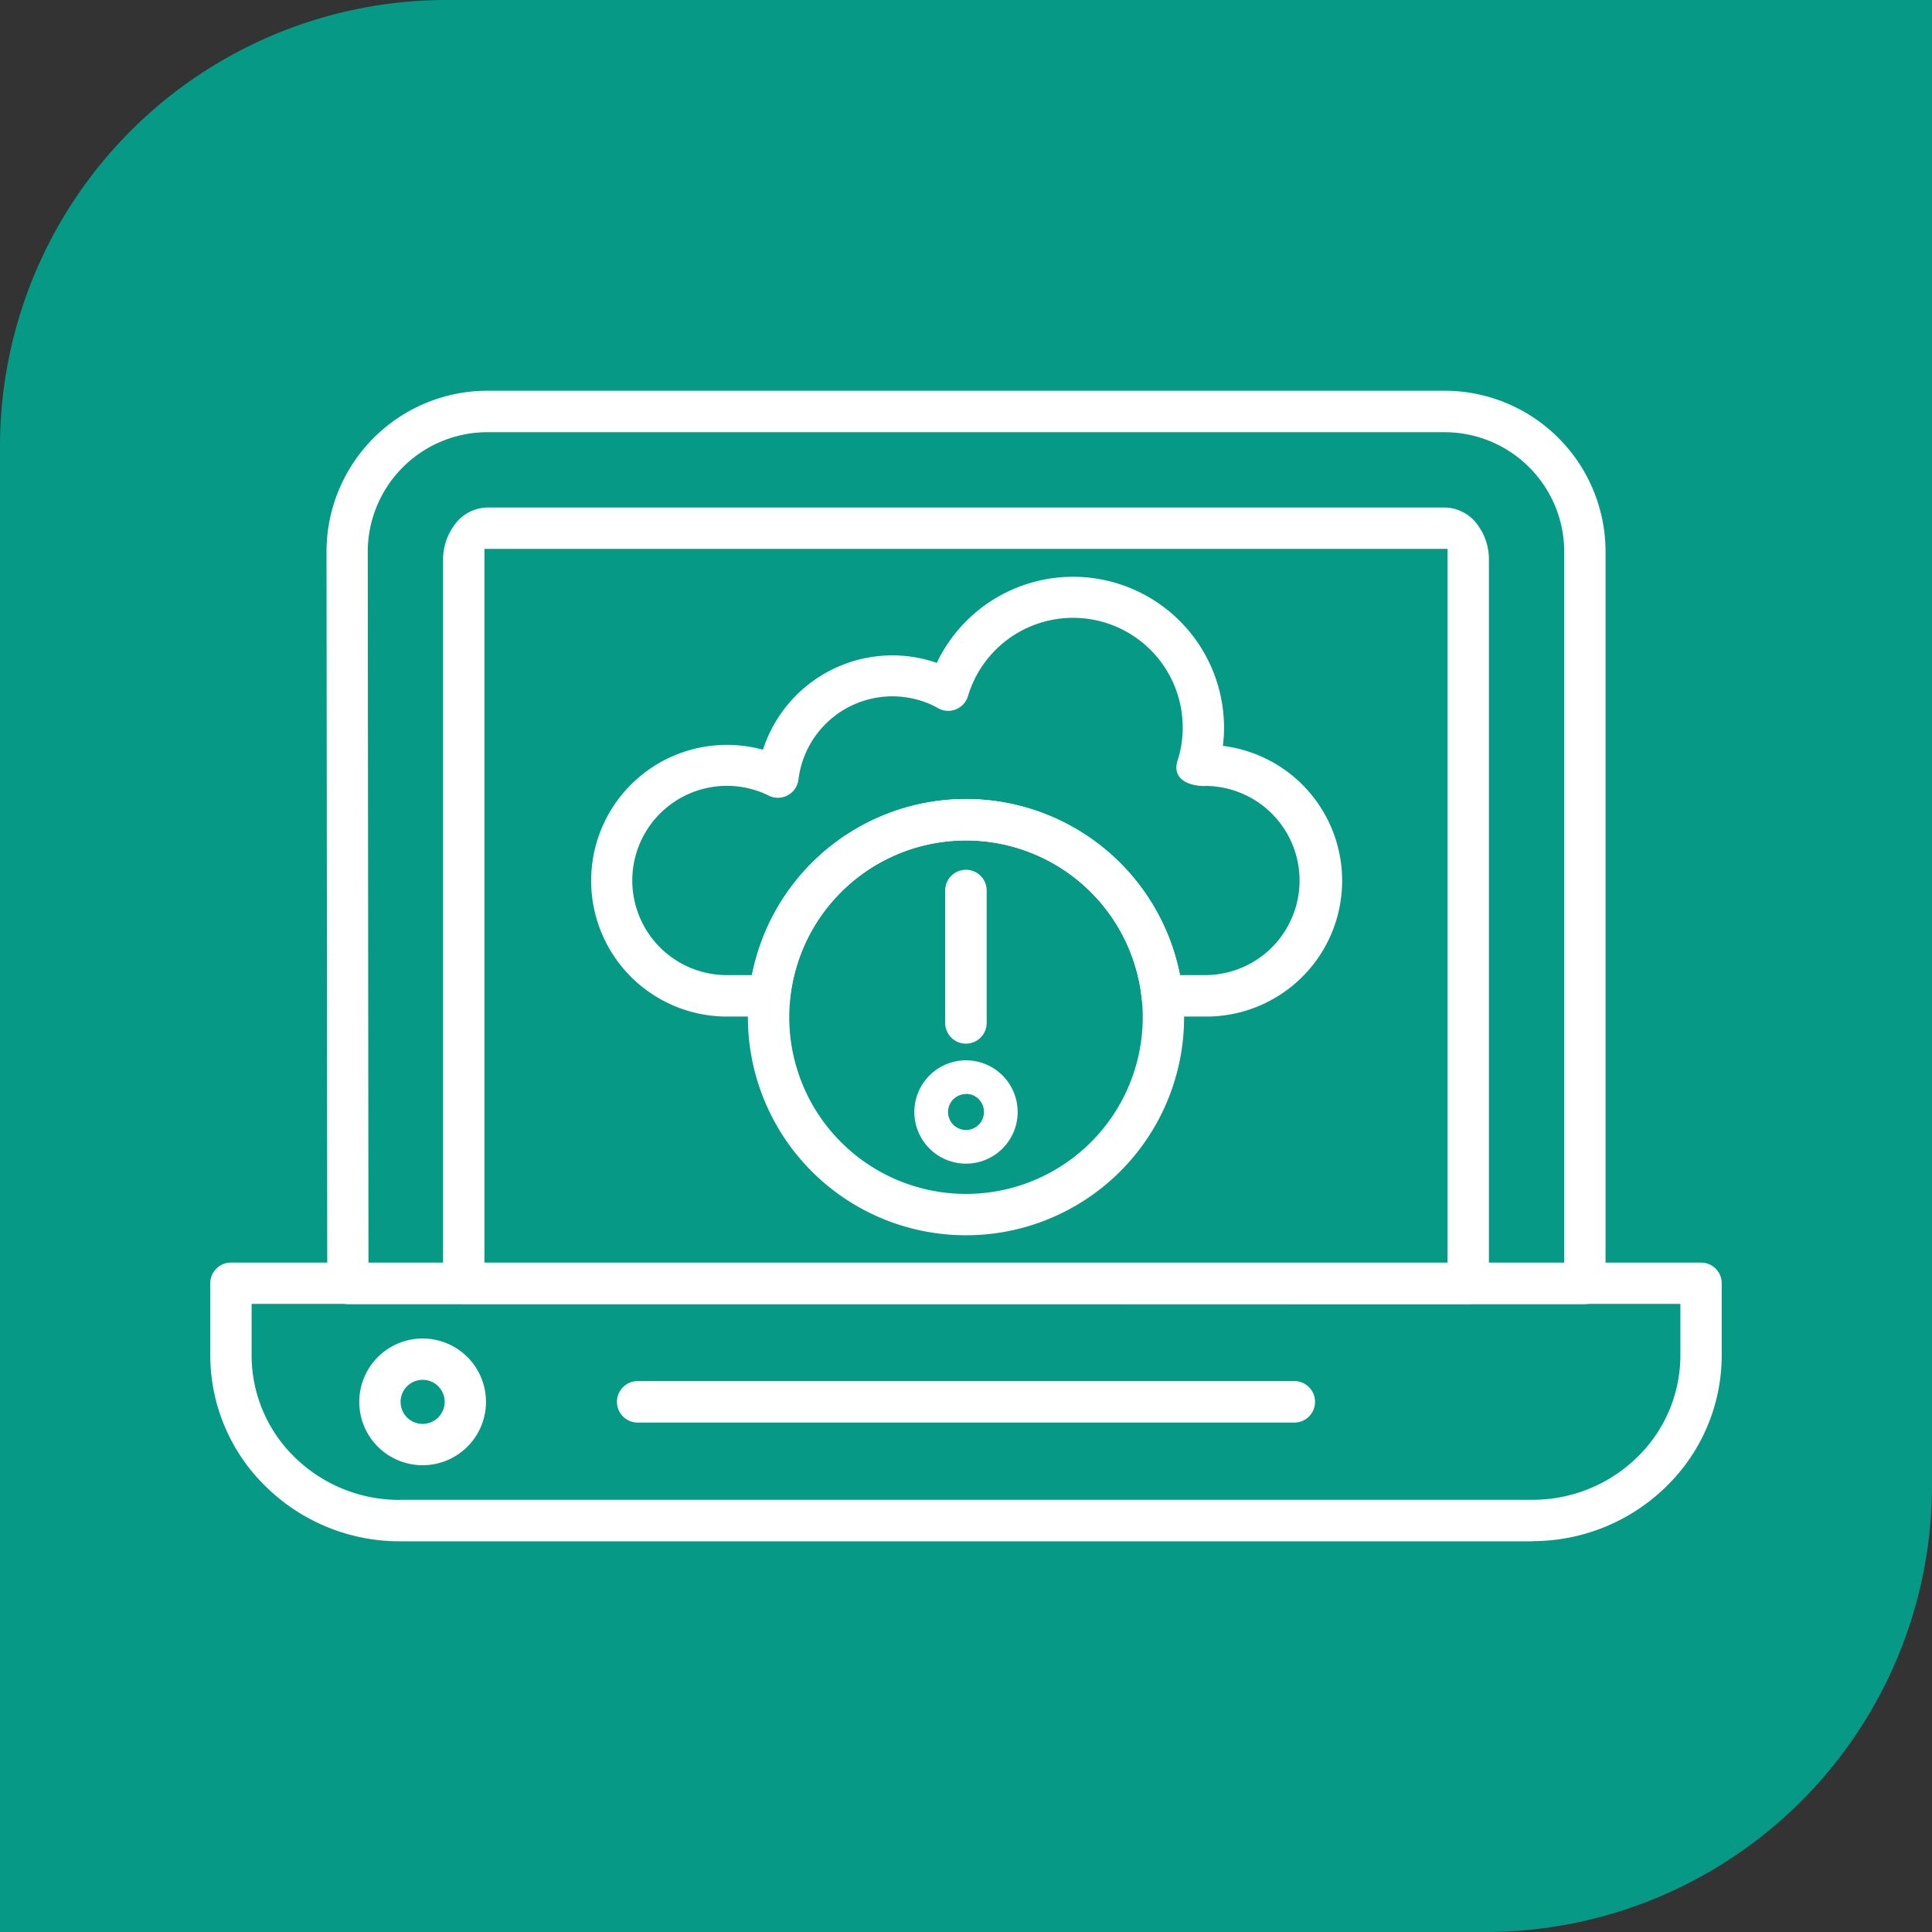 <svg id="Layer_1" data-name="Layer 1" xmlns="http://www.w3.org/2000/svg" viewBox="0 0 512 512"><rect x="0" y="0" width="512" height="512" fill="#333333" stroke="none"/><defs><style>.cls-1{fill:#069986;}.cls-2{fill:#fff;}</style></defs><path class="cls-1" d="M118.34,0H512a0,0,0,0,1,0,0V393.66A118.34,118.34,0,0,1,393.66,512H0a0,0,0,0,1,0,0V118.34A118.34,118.34,0,0,1,118.34,0Z"/><g id="Layer_1-2" data-name="Layer_1"><g id="_889664832" data-name=" 889664832"><path class="cls-2" d="M414.54,334.65V146.16a31.72,31.72,0,0,0-31.62-31.62H129.08a31.72,31.72,0,0,0-31.62,31.62h0l.19,188.49Zm10.95-188.49v194A5.47,5.47,0,0,1,420,345.6H92.18a5.46,5.46,0,0,1-5.45-5.48l-.2-194h0a42.68,42.68,0,0,1,42.57-42.57H382.92a42.68,42.68,0,0,1,42.57,42.57Z"/><path class="cls-2" d="M105.87,397.46H406.13a39.57,39.57,0,0,0,27.72-11.25,37.68,37.68,0,0,0,11.47-27V345.55H66.68v13.69a37.65,37.65,0,0,0,11.48,27,39.53,39.53,0,0,0,27.71,11.25Zm300.26,11H105.87A50.51,50.51,0,0,1,70.49,394a48.51,48.51,0,0,1-14.76-34.75V340.07a5.47,5.47,0,0,1,5.47-5.47H450.8a5.47,5.47,0,0,1,5.47,5.47v19.17A48.51,48.51,0,0,1,441.51,394a50.53,50.53,0,0,1-35.38,14.42Z"/><path class="cls-2" d="M112,354.72a16.79,16.79,0,1,1-16.79,16.79A16.8,16.8,0,0,1,112,354.72Zm0,10.95a5.84,5.84,0,1,0,5.84,5.84A5.82,5.82,0,0,0,112,365.67Z"/><path class="cls-2" d="M169,366a5.48,5.48,0,1,0,0,11H343a5.48,5.48,0,1,0,0-11Z"/><path class="cls-2" d="M319.33,208.31c-4.58,0-9.14-2-7.06-7.39a28,28,0,0,0,.84-3.82,29.33,29.33,0,0,0,.32-4.36,29.06,29.06,0,0,0-56.9-8.28v0a5.48,5.48,0,0,1-6.8,3.7,5.58,5.58,0,0,1-1.46-.68,24.36,24.36,0,0,0-5.48-2.14,25.08,25.08,0,0,0-31.19,21.26h0a5.49,5.49,0,0,1-8.18,4.09,24.82,24.82,0,0,0-5.06-1.77,25.08,25.08,0,1,0-5.7,49.5h6.62a57.79,57.79,0,0,1,113.42,0h6.63a25.07,25.07,0,1,0,0-50.14Zm5.05-15.57a38.73,38.73,0,0,1-.31,4.93,36,36,0,0,1-4.74,71.73H308a5.48,5.48,0,0,1-5.44-4.89h0a46.86,46.86,0,0,0-93.13-.33A5.48,5.48,0,0,1,204,269.4H192.66a36,36,0,1,1,0-72,36.6,36.6,0,0,1,8.19.94l1.35.34a36.08,36.08,0,0,1,34.3-25,35.81,35.81,0,0,1,9,1.16c.94.24,1.86.52,2.76.83a40,40,0,0,1,76.12,17.12Z"/><path class="cls-2" d="M256,211.76a57.8,57.8,0,1,1-57.8,57.8A57.79,57.79,0,0,1,256,211.76Zm46.84,57.8A46.84,46.84,0,1,0,256,316.4,46.84,46.84,0,0,0,302.84,269.56Z"/><path class="cls-2" d="M261.48,236a5.48,5.48,0,0,0-11,0v35.08a5.48,5.48,0,1,0,11,0Z"/><path class="cls-2" d="M256,281a13.69,13.69,0,1,1-13.69,13.69A13.7,13.7,0,0,1,256,281Zm0,8.94a4.76,4.76,0,1,0,4.76,4.76A4.75,4.75,0,0,0,256,289.89Z"/><path class="cls-2" d="M128.38,148.57v186.1l127.62,0,127.62,0V145.46H128.38ZM256,345.56H123.39a4,4,0,0,1-.49,0,5.48,5.48,0,0,1-5.48-5.48V148.23a15.37,15.37,0,0,1,3-9.07,10.92,10.92,0,0,1,8.71-4.66H382.92a10.92,10.92,0,0,1,8.71,4.66,15.3,15.3,0,0,1,2.95,9.07V340.12a5.48,5.48,0,0,1-5.48,5.48,4,4,0,0,1-.49,0Z"/></g></g></svg>